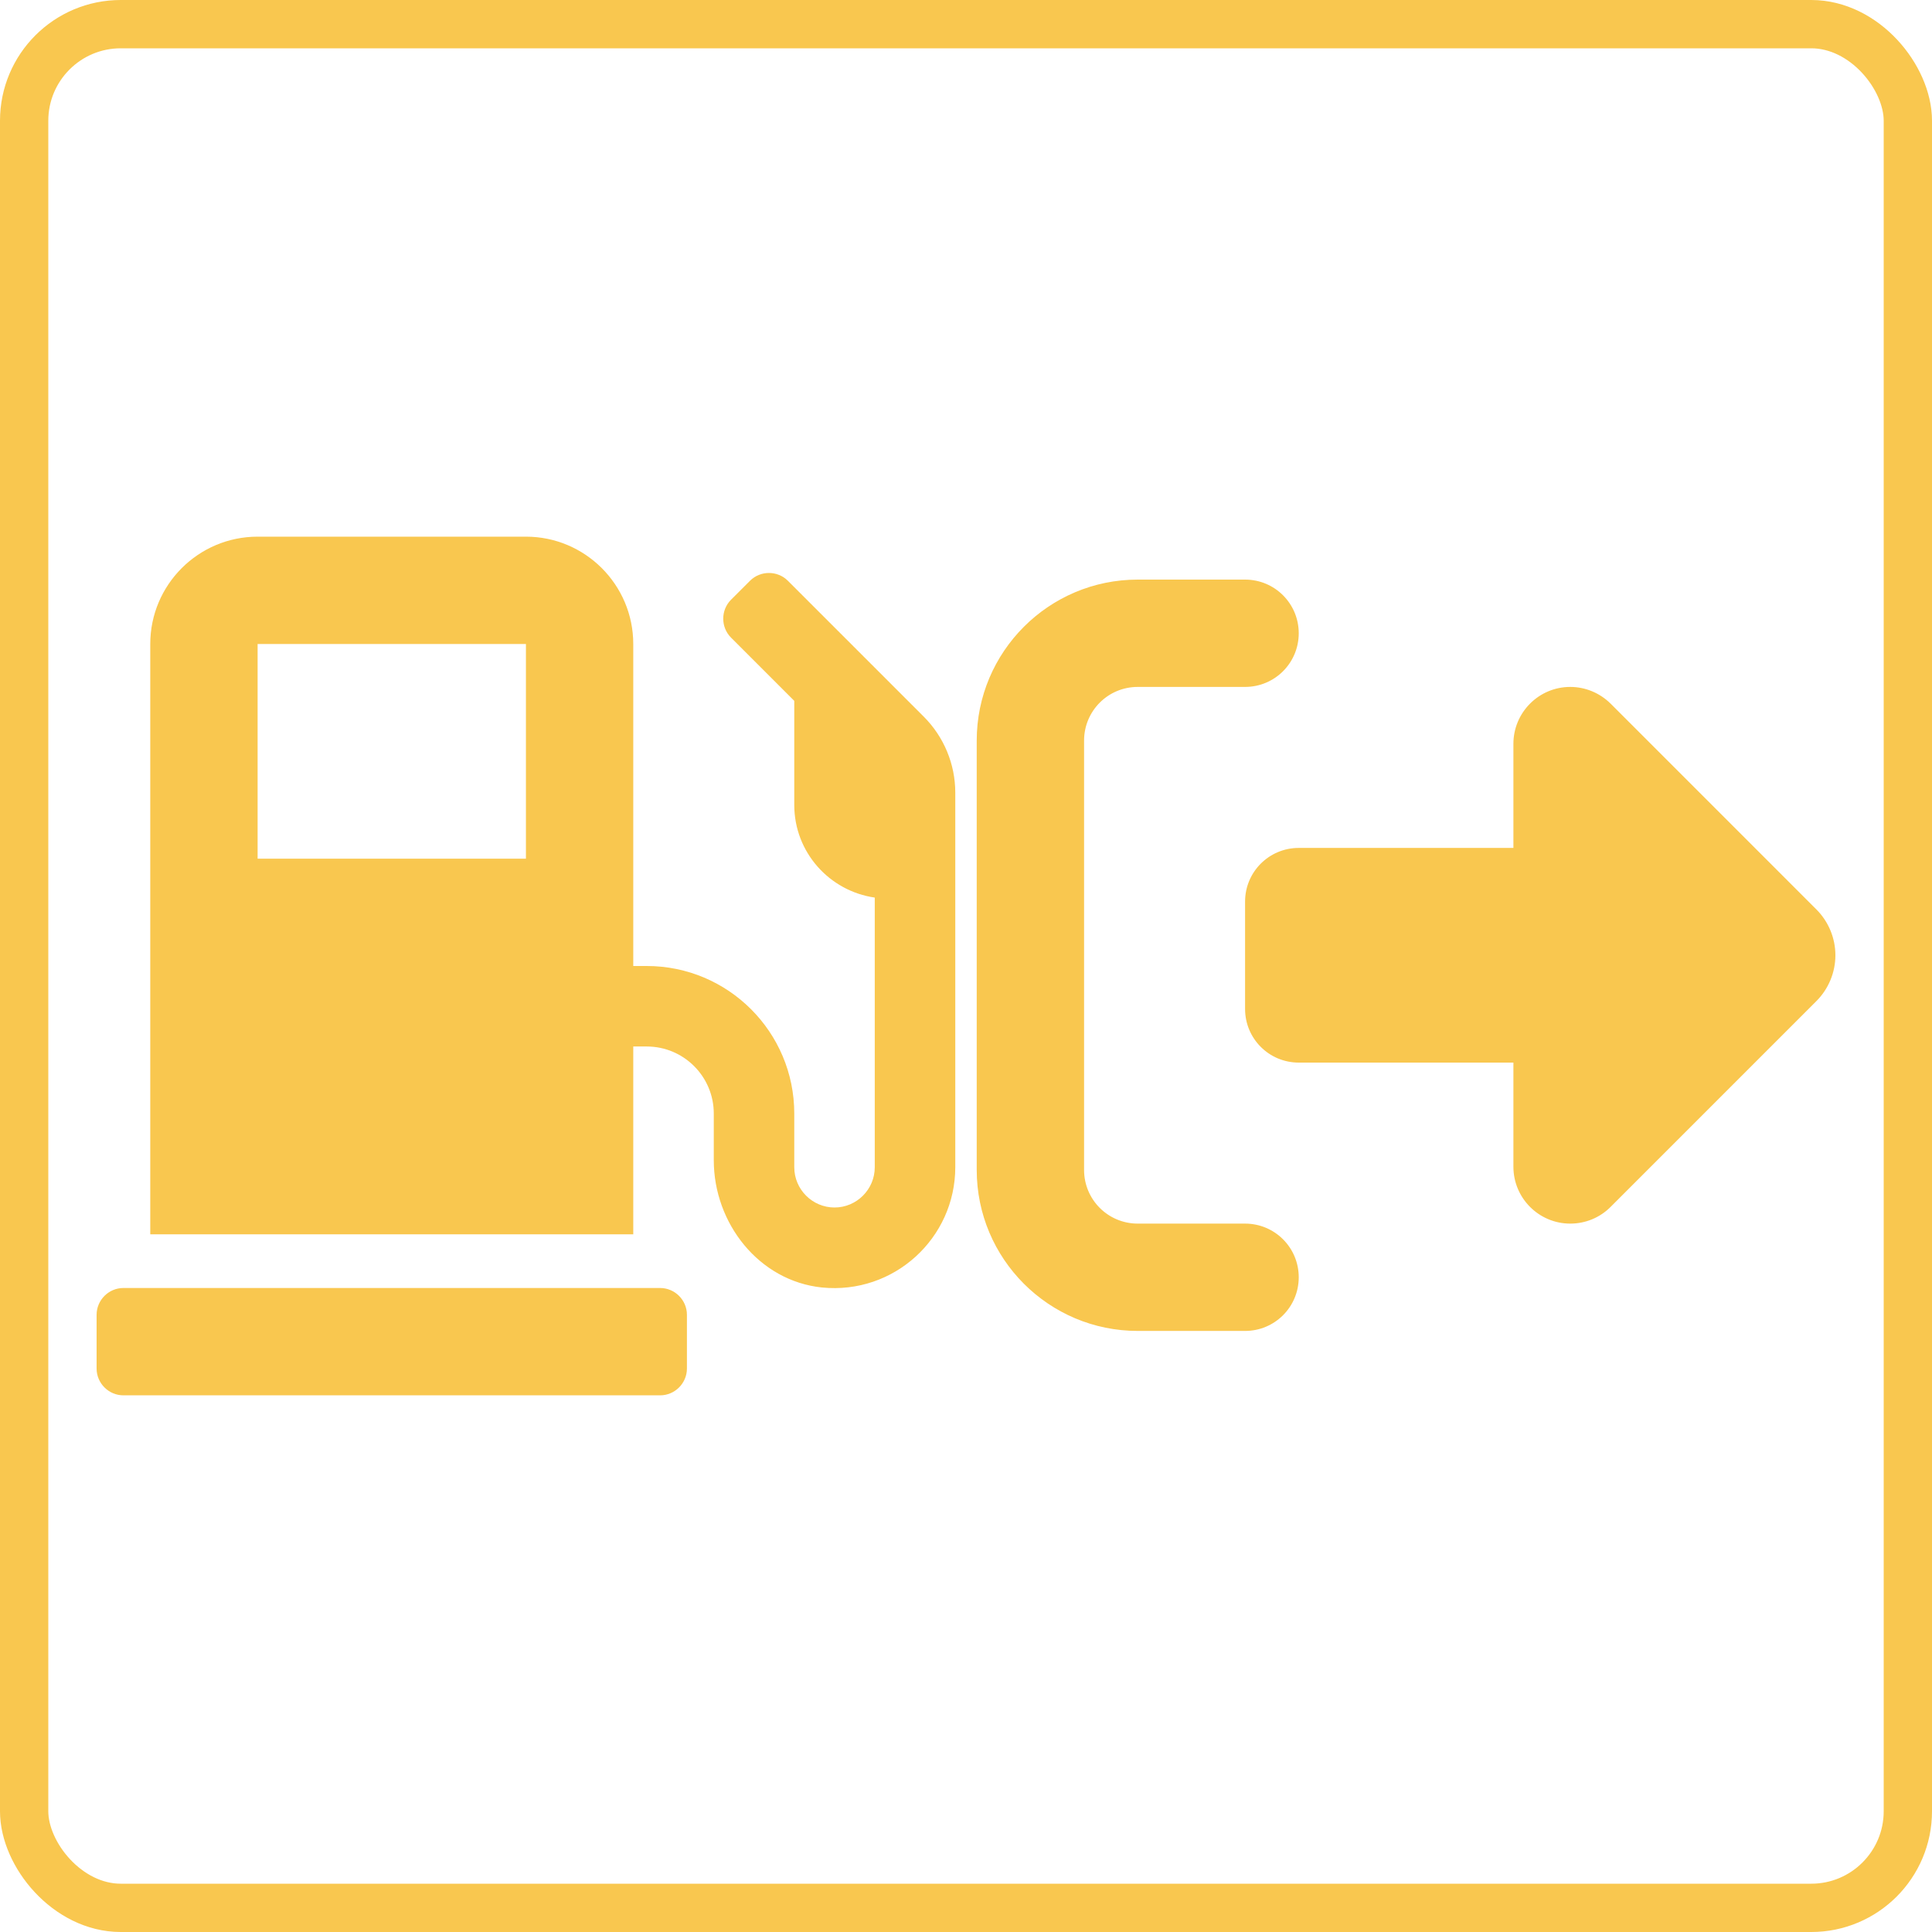 <svg width="80" height="80" viewBox="0 0 80 80" fill="none" xmlns="http://www.w3.org/2000/svg">
<path fill-rule="evenodd" clip-rule="evenodd" d="M5.111 53.333H27.333C27.944 53.333 28.444 53.833 28.444 54.444V56.667C28.444 57.278 27.944 57.778 27.333 57.778H5.111C4.5 57.778 4 57.278 4 56.667V54.444C4 53.833 4.5 53.333 5.111 53.333ZM32.625 24.049L38.25 29.674C39.083 30.507 39.556 31.639 39.556 32.819V48.333C39.556 51.264 37.021 53.611 34.035 53.312C31.431 53.042 29.556 50.66 29.556 48.042V46.111C29.556 44.576 28.312 43.333 26.778 43.333H26.222V51.111H6.222V26.667C6.222 24.215 8.215 22.222 10.667 22.222H21.778C24.229 22.222 26.222 24.215 26.222 26.667V40H26.778C30.153 40 32.889 42.736 32.889 46.111V48.333C32.889 49.25 33.639 50 34.556 50C35.472 50 36.222 49.25 36.222 48.333V37.167C34.34 36.896 32.889 35.285 32.889 33.333V29.021L30.271 26.403C29.84 25.972 29.84 25.264 30.271 24.833L31.056 24.049C31.486 23.618 32.194 23.618 32.625 24.049ZM10.667 35.556H21.778V26.667H10.667V35.556ZM75.215 37.66L66.688 29.132C66.243 28.694 65.646 28.444 65.021 28.444C63.722 28.444 62.667 29.5 62.667 30.799V35.111H53.778C52.549 35.111 51.556 36.104 51.556 37.333V41.778C51.556 43.007 52.549 44 53.778 44H62.667V48.312C62.667 49.611 63.722 50.667 65.021 50.667C65.646 50.667 66.243 50.424 66.688 49.979L75.215 41.451C75.715 40.951 76 40.264 76 39.556C76 38.847 75.715 38.16 75.215 37.66ZM47.111 28.444H51.556C52.785 28.444 53.778 27.451 53.778 26.222C53.778 24.993 52.785 24 51.556 24H47.111C43.431 24 40.444 26.986 40.444 30.667V48.444C40.444 52.125 43.431 55.111 47.111 55.111H51.556C52.785 55.111 53.778 54.118 53.778 52.889C53.778 51.66 52.785 50.667 51.556 50.667H47.111C45.882 50.667 44.889 49.674 44.889 48.444V30.667C44.889 29.437 45.882 28.444 47.111 28.444Z" fill="#F9C74F"/>
<rect x="1" y="1" width="78" height="78" rx="4" stroke="#F9C74F" stroke-width="2"/>
</svg>
